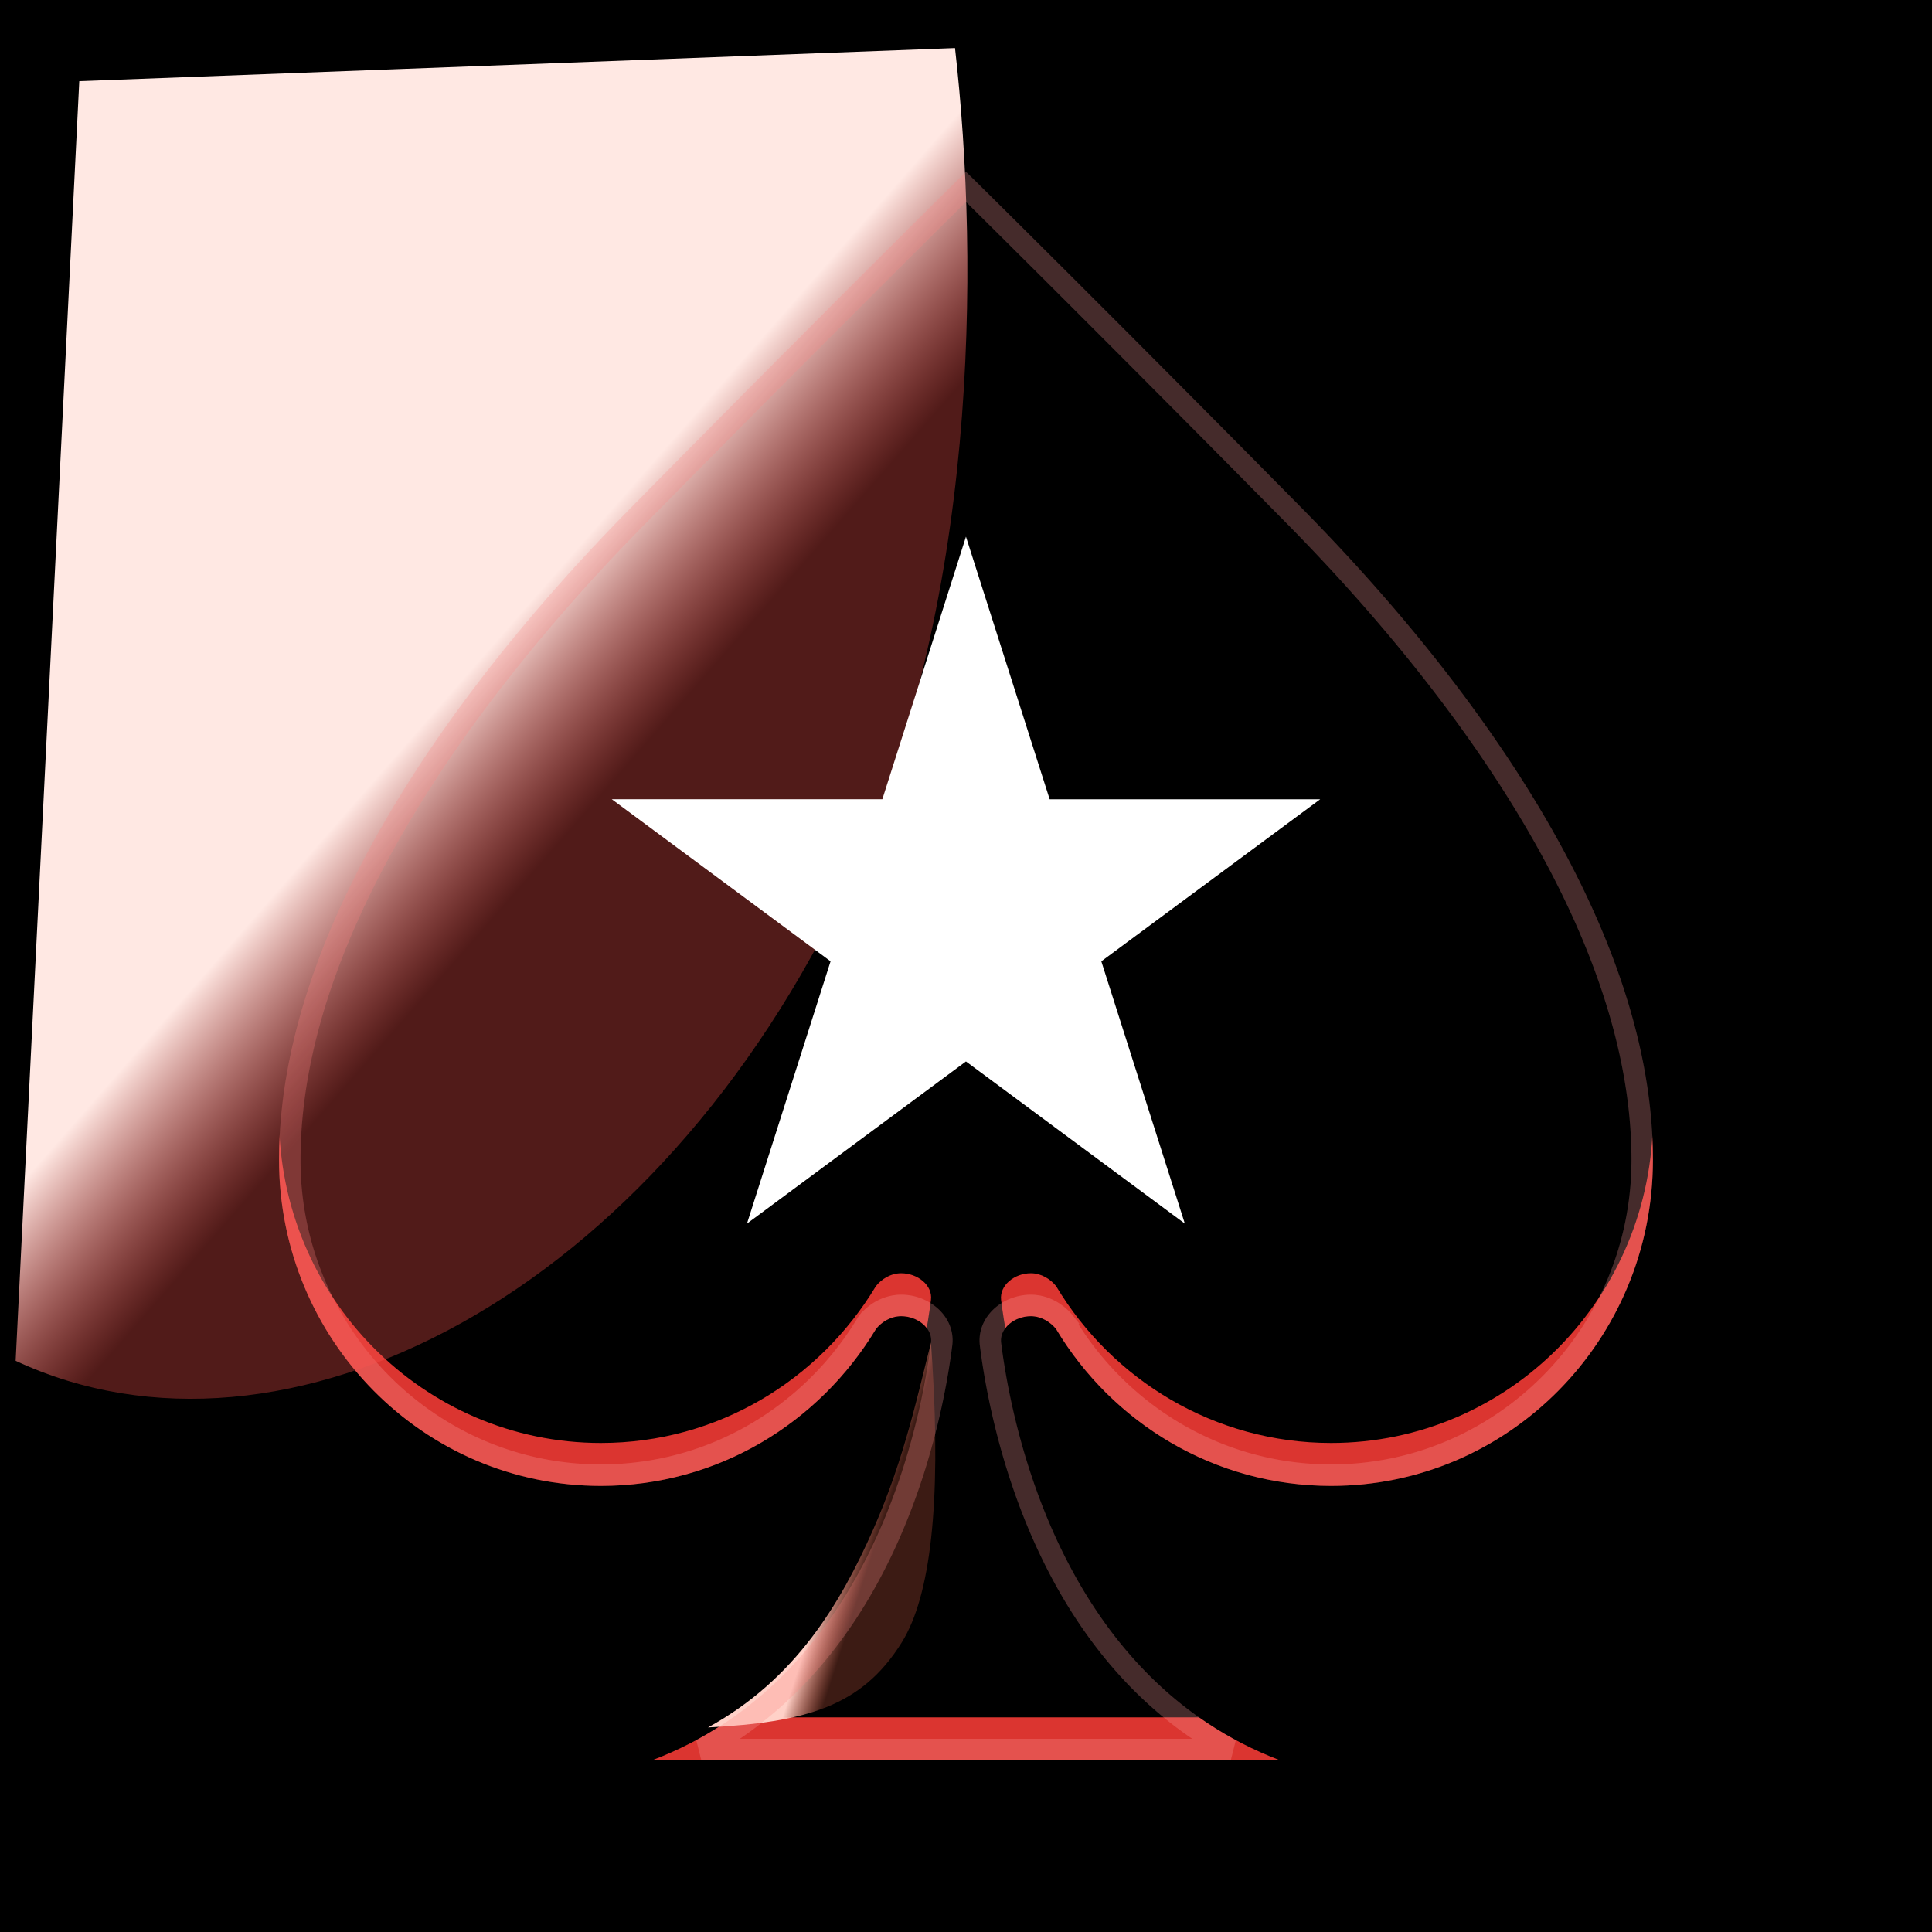 <svg viewBox="0 0 90 90" xmlns="http://www.w3.org/2000/svg" xmlns:xlink="http://www.w3.org/1999/xlink"><defs><filter x="-3.1%" y="-2.7%" width="106.2%" height="105.4%" filterUnits="objectBoundingBox" id="b"><feGaussianBlur stdDeviation="1" in="SourceAlpha" result="shadowBlurInner1"/><feOffset dy="-2" in="shadowBlurInner1" result="shadowOffsetInner1"/><feComposite in="shadowOffsetInner1" in2="SourceAlpha" operator="arithmetic" k2="-1" k3="1" result="shadowInnerInner1"/><feColorMatrix values="0 0 0 0 0 0 0 0 0 0 0 0 0 0 0 0 0 0 0.5 0" in="shadowInnerInner1"/></filter><filter x="-6.2%" y="-4.1%" width="112.4%" height="108.1%" filterUnits="objectBoundingBox" id="d"><feGaussianBlur stdDeviation="1" in="SourceGraphic"/></filter><filter x="-28.3%" y="-16.7%" width="156.7%" height="133.5%" filterUnits="objectBoundingBox" id="f"><feGaussianBlur stdDeviation="1" in="SourceGraphic"/></filter><filter x="-11.4%" y="-11.7%" width="122.7%" height="123.4%" filterUnits="objectBoundingBox" id="g"><feOffset dy=".5" in="SourceAlpha" result="shadowOffsetOuter1"/><feGaussianBlur stdDeviation=".5" in="shadowOffsetOuter1" result="shadowBlurOuter1"/><feColorMatrix values="0 0 0 0 0 0 0 0 0 0 0 0 0 0 0 0 0 0 0.15 0" in="shadowBlurOuter1" result="shadowMatrixOuter1"/><feMerge><feMergeNode in="shadowMatrixOuter1"/><feMergeNode in="SourceGraphic"/></feMerge></filter><linearGradient x1="55.041%" y1="55.711%" x2="70.369%" y2="62.367%" id="c"><stop stop-color="#FFE8E3" offset="0%"/><stop stop-color="#FF544E" stop-opacity=".317" offset="100%"/></linearGradient><linearGradient x1="54.129%" y1="55.711%" x2="66.683%" y2="62.367%" id="e"><stop stop-color="#FFD1C8" offset="0%"/><stop stop-color="#F97054" stop-opacity=".242" offset="100%"/></linearGradient><path d="M32.971.13s-6.095 6-15.627 15.67C12.304 20.91.97 33.577.97 46.157c0 8.398 6.72 15.192 14.992 15.192 5.434 0 10.172-2.922 12.814-7.307.255-.325.686-.599 1.176-.599.766 0 1.476.564 1.386 1.244-.575 4.521-3.087 15.685-12.995 19.445h29.258c-9.907-3.76-12.424-14.924-12.995-19.445-.08-.68.62-1.244 1.387-1.244.485 0 .915.274 1.175.6 2.627 4.384 7.386 7.306 12.81 7.306 8.277 0 14.992-6.794 14.992-15.192 0-12.58-11.319-25.246-16.357-30.355C39.066 6.129 32.97.13 32.97.13Z" id="a"/></defs><g fill="none" fill-rule="evenodd"><path fill="#000" d="M0 0h90v90H0z"/><g fill-rule="nonzero" transform="translate(12.029 7.87)"><use fill="#DB3530" xlink:href="#a"/><use fill="#000" filter="url(#b)" xlink:href="#a"/><path stroke-opacity=".15" stroke="#FFF" d="m32.971.833.037.036c.591.584 1.844 1.824 3.654 3.628l.398.396.414.413.431.43.222.222 1.415 1.416.25.25.511.512a2124.55 2124.55 0 0 1 7.955 8.016c4.98 5.05 16.213 17.557 16.213 30.004 0 4.06-1.622 7.733-4.246 10.391-2.622 2.658-6.245 4.301-10.246 4.301-5.243 0-9.842-2.826-12.38-7.064l-.018-.029a2.027 2.027 0 0 0-.021-.026c-.347-.433-.924-.787-1.566-.787-.52 0-1.015.2-1.362.51-.376.338-.58.799-.52 1.296.352 2.797 1.44 8.09 4.502 12.67 1.62 2.426 3.791 4.651 6.69 6.213H20.643c2.897-1.56 5.067-3.785 6.687-6.21 3.061-4.58 4.15-9.875 4.505-12.67.066-.495-.136-.958-.514-1.297a2.08 2.08 0 0 0-1.368-.512c-.651 0-1.229.357-1.569.79a.722.722 0 0 0-.035.051c-2.554 4.238-7.133 7.065-12.386 7.065-4 0-7.623-1.643-10.246-4.302a14.746 14.746 0 0 1-4.246-10.39c0-12.446 11.248-24.953 16.229-30.004 3.486-3.538 6.513-6.584 8.95-9.024l.713-.714 1.16-1.16.361-.36.398-.397A1114.75 1114.75 0 0 1 32.934.869l.037-.036Z" stroke-linejoin="square"/></g><path d="M4.167 59.675c13.807 0 25.768-15.396 25.768-36.66 0-14.15-6.62-28.539-11.954-37.257L-18.34 4.396l22.507 55.28Z" fill="url(#c)" filter="url(#d)" transform="rotate(25 -5.936 53.781)" style="mix-blend-mode:overlay"/><path d="m31.34 54.686.067 1.01c.395 6.456-.079 10.768-1.423 12.935-1.876 3.025-4.516 3.727-9.032 3.97 4.083-2.235 6.18-5.792 7.693-9.212 1.497-3.382 2.144-6.593 2.694-8.703Z" fill="url(#e)" filter="url(#f)" transform="translate(12.029 7.87)" style="mix-blend-mode:overlay"/><g filter="url(#g)" transform="translate(28.5 24.5)" fill="#FFF" fill-rule="nonzero"><path d="m16.498 0 3.899 12.233H33l-10.196 7.549L26.694 32l-10.196-7.554L6.297 32l3.894-12.218L0 12.232h12.603z"/></g><path d="m45 8.702.037.036c.591.585 1.844 1.824 3.654 3.628l.398.396.414.414.431.43.222.221 1.415 1.416.25.25.511.512a2124.55 2124.55 0 0 1 7.955 8.016C65.267 29.07 76.5 41.579 76.5 54.025c0 4.06-1.622 7.733-4.246 10.392-2.622 2.657-6.245 4.3-10.246 4.3-5.243 0-9.842-2.826-12.38-7.064l-.018-.028a2.027 2.027 0 0 0-.021-.027c-.347-.433-.924-.786-1.566-.786-.52 0-1.015.198-1.362.51-.376.337-.58.798-.52 1.295.352 2.797 1.44 8.09 4.502 12.671 1.62 2.425 3.791 4.65 6.69 6.212H32.672c2.897-1.56 5.067-3.785 6.687-6.209 3.061-4.581 4.15-9.876 4.505-12.67.066-.495-.136-.958-.514-1.297a2.08 2.08 0 0 0-1.368-.512c-.651 0-1.229.356-1.569.79a.722.722 0 0 0-.035.05c-2.554 4.238-7.133 7.066-12.386 7.066-4 0-7.623-1.644-10.246-4.303a14.746 14.746 0 0 1-4.246-10.39c0-12.446 11.248-24.953 16.229-30.004 3.486-3.538 6.513-6.584 8.95-9.024l.713-.714 1.16-1.16.361-.36.398-.397a1114.75 1114.75 0 0 1 3.652-3.628L45 8.702Z" stroke-opacity=".15" stroke="#FC4A4A"/></g></svg>